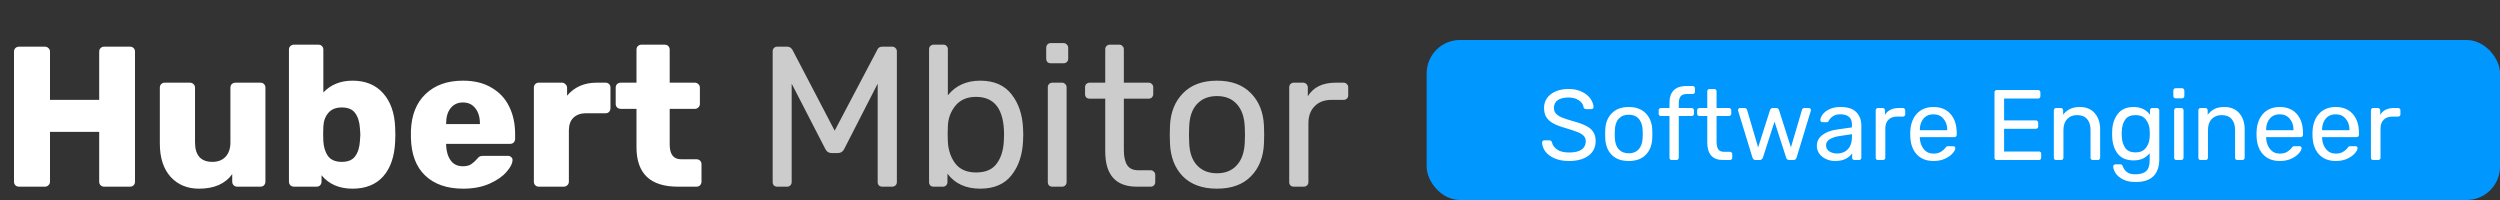 <svg width="375" height="30" viewBox="0 0 375 30" fill="none" xmlns="http://www.w3.org/2000/svg">
<rect x="0" y="0" width="375" height="30" fill="#333333" stroke="none"/>
<path d="M2.85 28C2.63 28 2.45 27.93 2.31 27.79C2.17 27.65 2.1 27.47 2.1 27.25V7.75C2.1 7.53 2.17 7.35 2.31 7.21C2.47 7.07 2.65 7 2.85 7H6.72C6.94 7 7.12 7.07 7.26 7.21C7.42 7.35 7.5 7.53 7.5 7.75V14.98H14.88V7.75C14.88 7.53 14.95 7.35 15.09 7.21C15.23 7.07 15.41 7 15.63 7H19.5C19.72 7 19.9 7.07 20.04 7.21C20.18 7.35 20.25 7.53 20.25 7.75V27.25C20.25 27.47 20.18 27.65 20.04 27.79C19.9 27.93 19.72 28 19.5 28H15.63C15.41 28 15.23 27.93 15.09 27.79C14.95 27.65 14.88 27.47 14.88 27.25V19.78H7.5V27.25C7.5 27.47 7.42 27.65 7.26 27.79C7.12 27.93 6.94 28 6.72 28H2.85ZM29.854 28.3C28.093 28.3 26.674 27.71 25.593 26.53C24.514 25.33 23.974 23.66 23.974 21.52V13.15C23.974 12.93 24.044 12.75 24.183 12.61C24.323 12.47 24.503 12.4 24.724 12.4H28.474C28.694 12.4 28.873 12.47 29.014 12.61C29.174 12.75 29.253 12.93 29.253 13.15V21.34C29.253 23.3 30.123 24.28 31.863 24.28C32.703 24.28 33.364 24.02 33.843 23.5C34.324 22.98 34.563 22.26 34.563 21.34V13.15C34.563 12.93 34.633 12.75 34.773 12.61C34.934 12.47 35.114 12.4 35.313 12.4H39.063C39.283 12.4 39.464 12.47 39.603 12.61C39.743 12.75 39.813 12.93 39.813 13.15V27.25C39.813 27.45 39.743 27.63 39.603 27.79C39.464 27.93 39.283 28 39.063 28H35.584C35.383 28 35.203 27.93 35.044 27.79C34.904 27.63 34.834 27.45 34.834 27.25V26.11C33.794 27.57 32.133 28.3 29.854 28.3ZM52.882 28.3C50.882 28.3 49.332 27.63 48.232 26.29V27.25C48.232 27.45 48.162 27.63 48.022 27.79C47.882 27.93 47.702 28 47.482 28H44.092C43.892 28 43.712 27.93 43.552 27.79C43.412 27.63 43.342 27.45 43.342 27.25V7.45C43.342 7.23 43.412 7.05 43.552 6.91C43.712 6.77 43.892 6.7 44.092 6.7H47.752C47.972 6.7 48.152 6.77 48.292 6.91C48.432 7.05 48.502 7.23 48.502 7.45V13.87C49.622 12.69 51.082 12.1 52.882 12.1C54.822 12.1 56.352 12.73 57.472 13.99C58.592 15.25 59.192 16.96 59.272 19.12C59.292 19.38 59.302 19.74 59.302 20.2C59.302 20.64 59.292 20.99 59.272 21.25C59.172 23.49 58.572 25.23 57.472 26.47C56.372 27.69 54.842 28.3 52.882 28.3ZM51.262 24.28C52.202 24.28 52.872 24 53.272 23.44C53.692 22.88 53.932 22.11 53.992 21.13C54.032 20.73 54.052 20.42 54.052 20.2C54.052 19.98 54.032 19.67 53.992 19.27C53.932 18.29 53.692 17.52 53.272 16.96C52.872 16.4 52.202 16.12 51.262 16.12C50.382 16.12 49.712 16.39 49.252 16.93C48.792 17.47 48.542 18.15 48.502 18.97L48.472 20.08L48.502 21.22C48.562 22.12 48.802 22.86 49.222 23.44C49.662 24 50.342 24.28 51.262 24.28ZM69.468 28.3C67.068 28.3 65.178 27.65 63.798 26.35C62.418 25.05 61.698 23.16 61.638 20.68V19.63C61.718 17.27 62.448 15.43 63.828 14.11C65.228 12.77 67.098 12.1 69.438 12.1C71.138 12.1 72.568 12.45 73.728 13.15C74.908 13.83 75.788 14.77 76.368 15.97C76.968 17.17 77.268 18.55 77.268 20.11V20.83C77.268 21.03 77.198 21.21 77.058 21.37C76.918 21.51 76.738 21.58 76.518 21.58H66.918V21.79C66.958 22.73 67.188 23.49 67.608 24.07C68.028 24.65 68.638 24.94 69.438 24.94C69.938 24.94 70.348 24.84 70.668 24.64C70.988 24.42 71.278 24.16 71.538 23.86C71.718 23.64 71.858 23.51 71.958 23.47C72.078 23.41 72.258 23.38 72.498 23.38H76.218C76.398 23.38 76.548 23.44 76.668 23.56C76.808 23.66 76.878 23.8 76.878 23.98C76.878 24.5 76.578 25.1 75.978 25.78C75.398 26.46 74.548 27.05 73.428 27.55C72.308 28.05 70.988 28.3 69.468 28.3ZM71.988 18.61V18.55C71.988 17.57 71.758 16.8 71.298 16.24C70.858 15.66 70.238 15.37 69.438 15.37C68.658 15.37 68.038 15.66 67.578 16.24C67.138 16.8 66.918 17.57 66.918 18.55V18.61H71.988ZM80.831 28C80.611 28 80.43 27.93 80.29 27.79C80.15 27.65 80.081 27.47 80.081 27.25V13.15C80.081 12.93 80.15 12.75 80.29 12.61C80.43 12.47 80.611 12.4 80.831 12.4H84.281C84.501 12.4 84.68 12.48 84.82 12.64C84.981 12.78 85.061 12.95 85.061 13.15V14.35C86.16 13.05 87.641 12.4 89.501 12.4H90.82C91.04 12.4 91.221 12.47 91.361 12.61C91.501 12.75 91.57 12.93 91.57 13.15V16.24C91.57 16.44 91.501 16.62 91.361 16.78C91.221 16.92 91.04 16.99 90.82 16.99H87.91C87.091 16.99 86.451 17.22 85.99 17.68C85.55 18.12 85.331 18.75 85.331 19.57V27.25C85.331 27.47 85.251 27.65 85.091 27.79C84.951 27.93 84.77 28 84.55 28H80.831ZM101.684 28C97.544 28 95.474 26.03 95.474 22.09V16.33H93.134C92.914 16.33 92.724 16.26 92.564 16.12C92.424 15.98 92.354 15.8 92.354 15.58V13.15C92.354 12.93 92.424 12.75 92.564 12.61C92.724 12.47 92.914 12.4 93.134 12.4H95.474V7.45C95.474 7.23 95.544 7.05 95.684 6.91C95.844 6.77 96.024 6.7 96.224 6.7H99.704C99.924 6.7 100.104 6.77 100.244 6.91C100.384 7.05 100.454 7.23 100.454 7.45V12.4H104.204C104.424 12.4 104.604 12.47 104.744 12.61C104.904 12.75 104.984 12.93 104.984 13.15V15.58C104.984 15.8 104.904 15.98 104.744 16.12C104.604 16.26 104.424 16.33 104.204 16.33H100.454V21.67C100.454 23.15 101.024 23.89 102.164 23.89H104.474C104.694 23.89 104.874 23.96 105.014 24.1C105.154 24.24 105.224 24.42 105.224 24.64V27.25C105.224 27.45 105.154 27.63 105.014 27.79C104.874 27.93 104.694 28 104.474 28H101.684Z" fill="white"/>
<path d="M116.591 28C116.391 28 116.221 27.94 116.081 27.82C115.961 27.68 115.901 27.51 115.901 27.31V7.72C115.901 7.5 115.961 7.33 116.081 7.21C116.221 7.07 116.391 7 116.591 7H118.091C118.411 7 118.671 7.16 118.871 7.48L125.201 19.6L131.591 7.48C131.631 7.36 131.711 7.25 131.831 7.15C131.971 7.05 132.141 7 132.341 7H133.811C134.031 7 134.201 7.07 134.321 7.21C134.461 7.33 134.531 7.5 134.531 7.72V27.31C134.531 27.51 134.461 27.68 134.321 27.82C134.181 27.94 134.011 28 133.811 28H132.341C132.141 28 131.971 27.94 131.831 27.82C131.711 27.68 131.651 27.51 131.651 27.31V12.55L126.641 22.33C126.441 22.75 126.121 22.96 125.681 22.96H124.751C124.311 22.96 123.991 22.75 123.791 22.33L118.751 12.55V27.31C118.751 27.51 118.681 27.68 118.541 27.82C118.421 27.94 118.261 28 118.061 28H116.591ZM147.039 28.3C144.879 28.3 143.239 27.55 142.119 26.05V27.31C142.119 27.51 142.049 27.68 141.909 27.82C141.789 27.94 141.629 28 141.429 28H140.049C139.849 28 139.679 27.94 139.539 27.82C139.419 27.68 139.359 27.51 139.359 27.31V7.39C139.359 7.19 139.419 7.03 139.539 6.91C139.679 6.77 139.849 6.7 140.049 6.7H141.519C141.719 6.7 141.879 6.77 141.999 6.91C142.119 7.03 142.179 7.19 142.179 7.39V14.29C143.359 12.83 144.979 12.1 147.039 12.1C149.119 12.1 150.689 12.79 151.749 14.17C152.809 15.53 153.379 17.24 153.459 19.3C153.479 19.52 153.489 19.82 153.489 20.2C153.489 20.58 153.479 20.88 153.459 21.1C153.379 23.18 152.809 24.9 151.749 26.26C150.689 27.62 149.119 28.3 147.039 28.3ZM146.409 25.87C147.829 25.87 148.859 25.43 149.499 24.55C150.159 23.67 150.519 22.51 150.579 21.07C150.599 20.87 150.609 20.58 150.609 20.2C150.609 16.42 149.209 14.53 146.409 14.53C145.069 14.53 144.039 14.97 143.319 15.85C142.599 16.73 142.219 17.76 142.179 18.94L142.149 20.11L142.179 21.25C142.239 22.51 142.609 23.6 143.289 24.52C143.989 25.42 145.029 25.87 146.409 25.87ZM157.621 9.49C157.421 9.49 157.251 9.43 157.111 9.31C156.991 9.17 156.931 9 156.931 8.8V7.18C156.931 6.98 156.991 6.81 157.111 6.67C157.251 6.53 157.421 6.46 157.621 6.46H159.511C159.711 6.46 159.881 6.53 160.021 6.67C160.161 6.81 160.231 6.98 160.231 7.18V8.8C160.231 9 160.161 9.17 160.021 9.31C159.881 9.43 159.711 9.49 159.511 9.49H157.621ZM157.861 28C157.661 28 157.491 27.94 157.351 27.82C157.231 27.68 157.171 27.51 157.171 27.31V13.09C157.171 12.89 157.231 12.73 157.351 12.61C157.491 12.47 157.661 12.4 157.861 12.4H159.301C159.501 12.4 159.661 12.47 159.781 12.61C159.921 12.73 159.991 12.89 159.991 13.09V27.31C159.991 27.51 159.921 27.68 159.781 27.82C159.661 27.94 159.501 28 159.301 28H157.861ZM170.527 28C167.367 28 165.787 26.24 165.787 22.72V14.8H163.447C163.247 14.8 163.077 14.74 162.937 14.62C162.817 14.48 162.757 14.31 162.757 14.11V13.09C162.757 12.89 162.817 12.73 162.937 12.61C163.077 12.47 163.247 12.4 163.447 12.4H165.787V7.39C165.787 7.19 165.847 7.03 165.967 6.91C166.107 6.77 166.277 6.7 166.477 6.7H167.887C168.087 6.7 168.247 6.77 168.367 6.91C168.507 7.03 168.577 7.19 168.577 7.39V12.4H172.297C172.497 12.4 172.657 12.47 172.777 12.61C172.917 12.73 172.987 12.89 172.987 13.09V14.11C172.987 14.31 172.917 14.48 172.777 14.62C172.657 14.74 172.497 14.8 172.297 14.8H168.577V22.51C168.577 23.51 168.747 24.27 169.087 24.79C169.427 25.29 169.987 25.54 170.767 25.54H172.597C172.797 25.54 172.957 25.61 173.077 25.75C173.217 25.87 173.287 26.03 173.287 26.23V27.31C173.287 27.51 173.217 27.68 173.077 27.82C172.957 27.94 172.797 28 172.597 28H170.527ZM182.546 28.3C180.346 28.3 178.636 27.68 177.416 26.44C176.216 25.2 175.576 23.55 175.496 21.49L175.466 20.2L175.496 18.91C175.576 16.87 176.226 15.23 177.446 13.99C178.666 12.73 180.366 12.1 182.546 12.1C184.726 12.1 186.426 12.73 187.646 13.99C188.866 15.23 189.516 16.87 189.596 18.91C189.616 19.13 189.626 19.56 189.626 20.2C189.626 20.84 189.616 21.27 189.596 21.49C189.516 23.55 188.866 25.2 187.646 26.44C186.446 27.68 184.746 28.3 182.546 28.3ZM182.546 25.99C183.806 25.99 184.796 25.59 185.516 24.79C186.256 23.99 186.656 22.84 186.716 21.34C186.736 21.14 186.746 20.76 186.746 20.2C186.746 19.64 186.736 19.26 186.716 19.06C186.656 17.56 186.256 16.41 185.516 15.61C184.796 14.81 183.806 14.41 182.546 14.41C181.286 14.41 180.286 14.81 179.546 15.61C178.806 16.41 178.416 17.56 178.376 19.06L178.346 20.2L178.376 21.34C178.416 22.84 178.806 23.99 179.546 24.79C180.286 25.59 181.286 25.99 182.546 25.99ZM194.072 28C193.872 28 193.702 27.94 193.562 27.82C193.442 27.68 193.382 27.51 193.382 27.31V13.12C193.382 12.92 193.442 12.75 193.562 12.61C193.702 12.47 193.872 12.4 194.072 12.4H195.452C195.652 12.4 195.822 12.47 195.962 12.61C196.102 12.75 196.172 12.92 196.172 13.12V14.44C196.992 13.08 198.392 12.4 200.372 12.4H201.542C201.742 12.4 201.902 12.47 202.022 12.61C202.162 12.73 202.232 12.89 202.232 13.09V14.32C202.232 14.52 202.162 14.68 202.022 14.8C201.902 14.92 201.742 14.98 201.542 14.98H199.742C198.662 14.98 197.812 15.3 197.192 15.94C196.572 16.56 196.262 17.41 196.262 18.49V27.31C196.262 27.51 196.192 27.68 196.052 27.82C195.912 27.94 195.742 28 195.542 28H194.072Z" fill="#CCCCCC"/>
<rect x="214" y="6" width="161" height="24" rx="5" fill="#0098FF"/>
<path d="M235.357 24.15C234.527 24.15 233.807 24.02 233.197 23.76C232.597 23.5 232.137 23.16 231.817 22.74C231.497 22.31 231.327 21.85 231.307 21.36C231.307 21.28 231.337 21.21 231.397 21.15C231.467 21.08 231.547 21.045 231.637 21.045H232.402C232.592 21.045 232.722 21.145 232.792 21.345C232.882 21.765 233.137 22.125 233.557 22.425C233.987 22.725 234.587 22.875 235.357 22.875C236.187 22.875 236.812 22.73 237.232 22.44C237.652 22.14 237.862 21.725 237.862 21.195C237.862 20.855 237.757 20.58 237.547 20.37C237.347 20.16 237.047 19.975 236.647 19.815C236.247 19.655 235.647 19.455 234.847 19.215C234.067 18.995 233.447 18.76 232.987 18.51C232.527 18.26 232.182 17.95 231.952 17.58C231.722 17.21 231.607 16.745 231.607 16.185C231.607 15.645 231.752 15.16 232.042 14.73C232.342 14.3 232.767 13.965 233.317 13.725C233.867 13.475 234.522 13.35 235.282 13.35C236.062 13.35 236.732 13.49 237.292 13.77C237.852 14.04 238.277 14.385 238.567 14.805C238.857 15.225 239.012 15.645 239.032 16.065C239.032 16.145 239.002 16.215 238.942 16.275C238.892 16.335 238.817 16.365 238.717 16.365H237.922C237.712 16.365 237.582 16.27 237.532 16.08C237.472 15.66 237.237 15.315 236.827 15.045C236.417 14.765 235.902 14.625 235.282 14.625C234.602 14.625 234.067 14.755 233.677 15.015C233.287 15.275 233.092 15.66 233.092 16.17C233.092 16.51 233.182 16.79 233.362 17.01C233.552 17.23 233.837 17.425 234.217 17.595C234.597 17.755 235.152 17.94 235.882 18.15C236.732 18.38 237.402 18.62 237.892 18.87C238.382 19.11 238.747 19.415 238.987 19.785C239.227 20.145 239.347 20.605 239.347 21.165C239.347 22.095 238.987 22.825 238.267 23.355C237.547 23.885 236.577 24.15 235.357 24.15ZM244.313 24.15C243.213 24.15 242.358 23.84 241.748 23.22C241.148 22.6 240.828 21.775 240.788 20.745L240.773 20.1L240.788 19.455C240.828 18.435 241.153 17.615 241.763 16.995C242.373 16.365 243.223 16.05 244.313 16.05C245.403 16.05 246.253 16.365 246.863 16.995C247.473 17.615 247.798 18.435 247.838 19.455C247.848 19.565 247.853 19.78 247.853 20.1C247.853 20.42 247.848 20.635 247.838 20.745C247.798 21.775 247.473 22.6 246.863 23.22C246.263 23.84 245.413 24.15 244.313 24.15ZM244.313 22.995C244.943 22.995 245.438 22.795 245.798 22.395C246.168 21.995 246.368 21.42 246.398 20.67C246.408 20.57 246.413 20.38 246.413 20.1C246.413 19.82 246.408 19.63 246.398 19.53C246.368 18.78 246.168 18.205 245.798 17.805C245.438 17.405 244.943 17.205 244.313 17.205C243.683 17.205 243.183 17.405 242.813 17.805C242.443 18.205 242.248 18.78 242.228 19.53L242.213 20.1L242.228 20.67C242.248 21.42 242.443 21.995 242.813 22.395C243.183 22.795 243.683 22.995 244.313 22.995ZM250.768 24C250.668 24 250.583 23.97 250.513 23.91C250.453 23.84 250.423 23.755 250.423 23.655V17.4H249.148C249.048 17.4 248.963 17.37 248.893 17.31C248.833 17.24 248.803 17.155 248.803 17.055V16.545C248.803 16.445 248.833 16.365 248.893 16.305C248.963 16.235 249.048 16.2 249.148 16.2H250.423V15.45C250.423 13.75 251.283 12.9 253.003 12.9H253.903C254.003 12.9 254.083 12.935 254.143 13.005C254.213 13.065 254.248 13.145 254.248 13.245V13.755C254.248 13.855 254.213 13.94 254.143 14.01C254.083 14.07 254.003 14.1 253.903 14.1H253.033C252.583 14.1 252.268 14.22 252.088 14.46C251.908 14.69 251.818 15.045 251.818 15.525V16.2H253.753C253.853 16.2 253.933 16.235 253.993 16.305C254.063 16.365 254.098 16.445 254.098 16.545V17.055C254.098 17.155 254.063 17.24 253.993 17.31C253.933 17.37 253.853 17.4 253.753 17.4H251.818V23.655C251.818 23.755 251.783 23.84 251.713 23.91C251.653 23.97 251.573 24 251.473 24H250.768ZM258.46 24C256.88 24 256.09 23.12 256.09 21.36V17.4H254.92C254.82 17.4 254.735 17.37 254.665 17.31C254.605 17.24 254.575 17.155 254.575 17.055V16.545C254.575 16.445 254.605 16.365 254.665 16.305C254.735 16.235 254.82 16.2 254.92 16.2H256.09V13.695C256.09 13.595 256.12 13.515 256.18 13.455C256.25 13.385 256.335 13.35 256.435 13.35H257.14C257.24 13.35 257.32 13.385 257.38 13.455C257.45 13.515 257.485 13.595 257.485 13.695V16.2H259.345C259.445 16.2 259.525 16.235 259.585 16.305C259.655 16.365 259.69 16.445 259.69 16.545V17.055C259.69 17.155 259.655 17.24 259.585 17.31C259.525 17.37 259.445 17.4 259.345 17.4H257.485V21.255C257.485 21.755 257.57 22.135 257.74 22.395C257.91 22.645 258.19 22.77 258.58 22.77H259.495C259.595 22.77 259.675 22.805 259.735 22.875C259.805 22.935 259.84 23.015 259.84 23.115V23.655C259.84 23.755 259.805 23.84 259.735 23.91C259.675 23.97 259.595 24 259.495 24H258.46ZM263.344 24C263.214 24 263.114 23.97 263.044 23.91C262.974 23.85 262.914 23.755 262.864 23.625L260.734 16.665L260.704 16.515C260.704 16.425 260.734 16.35 260.794 16.29C260.864 16.23 260.939 16.2 261.019 16.2H261.679C261.779 16.2 261.859 16.23 261.919 16.29C261.989 16.34 262.034 16.395 262.054 16.455L263.719 22.11L265.504 16.515C265.524 16.435 265.569 16.365 265.639 16.305C265.709 16.235 265.804 16.2 265.924 16.2H266.434C266.554 16.2 266.649 16.235 266.719 16.305C266.789 16.365 266.834 16.435 266.854 16.515L268.639 22.11L270.304 16.455C270.314 16.405 270.349 16.35 270.409 16.29C270.479 16.23 270.564 16.2 270.664 16.2H271.339C271.419 16.2 271.489 16.23 271.549 16.29C271.609 16.35 271.639 16.425 271.639 16.515L271.609 16.665L269.494 23.625C269.444 23.755 269.384 23.85 269.314 23.91C269.244 23.97 269.139 24 268.999 24H268.414C268.144 24 267.979 23.875 267.919 23.625L266.179 18.255L264.439 23.625C264.359 23.875 264.189 24 263.929 24H263.344ZM275.256 24.15C274.766 24.15 274.311 24.05 273.891 23.85C273.471 23.65 273.136 23.38 272.886 23.04C272.646 22.69 272.526 22.305 272.526 21.885C272.526 21.225 272.796 20.685 273.336 20.265C273.886 19.835 274.626 19.555 275.556 19.425L277.791 19.11V18.675C277.791 17.655 277.206 17.145 276.036 17.145C275.596 17.145 275.236 17.24 274.956 17.43C274.676 17.61 274.466 17.825 274.326 18.075C274.296 18.165 274.256 18.23 274.206 18.27C274.166 18.31 274.106 18.33 274.026 18.33H273.381C273.291 18.33 273.211 18.3 273.141 18.24C273.081 18.17 273.051 18.09 273.051 18C273.061 17.76 273.171 17.49 273.381 17.19C273.601 16.88 273.936 16.615 274.386 16.395C274.836 16.165 275.391 16.05 276.051 16.05C277.171 16.05 277.976 16.315 278.466 16.845C278.956 17.365 279.201 18.015 279.201 18.795V23.655C279.201 23.755 279.166 23.84 279.096 23.91C279.036 23.97 278.956 24 278.856 24H278.166C278.066 24 277.981 23.97 277.911 23.91C277.851 23.84 277.821 23.755 277.821 23.655V23.01C277.601 23.33 277.281 23.6 276.861 23.82C276.441 24.04 275.906 24.15 275.256 24.15ZM275.571 23.025C276.221 23.025 276.751 22.815 277.161 22.395C277.581 21.965 277.791 21.35 277.791 20.55V20.13L276.051 20.385C275.341 20.485 274.806 20.655 274.446 20.895C274.086 21.125 273.906 21.42 273.906 21.78C273.906 22.18 274.071 22.49 274.401 22.71C274.731 22.92 275.121 23.025 275.571 23.025ZM281.702 24C281.602 24 281.517 23.97 281.447 23.91C281.387 23.84 281.357 23.755 281.357 23.655V16.56C281.357 16.46 281.387 16.375 281.447 16.305C281.517 16.235 281.602 16.2 281.702 16.2H282.392C282.492 16.2 282.577 16.235 282.647 16.305C282.717 16.375 282.752 16.46 282.752 16.56V17.22C283.162 16.54 283.862 16.2 284.852 16.2H285.437C285.537 16.2 285.617 16.235 285.677 16.305C285.747 16.365 285.782 16.445 285.782 16.545V17.16C285.782 17.26 285.747 17.34 285.677 17.4C285.617 17.46 285.537 17.49 285.437 17.49H284.537C283.997 17.49 283.572 17.65 283.262 17.97C282.952 18.28 282.797 18.705 282.797 19.245V23.655C282.797 23.755 282.762 23.84 282.692 23.91C282.622 23.97 282.537 24 282.437 24H281.702ZM290.029 24.15C288.999 24.15 288.174 23.835 287.554 23.205C286.944 22.565 286.609 21.695 286.549 20.595L286.534 20.085L286.549 19.59C286.619 18.51 286.959 17.65 287.569 17.01C288.189 16.37 289.004 16.05 290.014 16.05C291.124 16.05 291.984 16.405 292.594 17.115C293.204 17.815 293.509 18.765 293.509 19.965V20.22C293.509 20.32 293.474 20.405 293.404 20.475C293.344 20.535 293.264 20.565 293.164 20.565H287.974V20.7C288.004 21.35 288.199 21.905 288.559 22.365C288.929 22.815 289.414 23.04 290.014 23.04C290.474 23.04 290.849 22.95 291.139 22.77C291.439 22.58 291.659 22.385 291.799 22.185C291.889 22.065 291.954 21.995 291.994 21.975C292.044 21.945 292.129 21.93 292.249 21.93H292.984C293.074 21.93 293.149 21.955 293.209 22.005C293.269 22.055 293.299 22.125 293.299 22.215C293.299 22.435 293.159 22.7 292.879 23.01C292.609 23.32 292.224 23.59 291.724 23.82C291.234 24.04 290.669 24.15 290.029 24.15ZM292.084 19.53V19.485C292.084 18.795 291.894 18.235 291.514 17.805C291.144 17.365 290.644 17.145 290.014 17.145C289.384 17.145 288.884 17.365 288.514 17.805C288.154 18.235 287.974 18.795 287.974 19.485V19.53H292.084ZM299.519 24C299.419 24 299.334 23.97 299.264 23.91C299.204 23.84 299.174 23.755 299.174 23.655V13.86C299.174 13.75 299.204 13.665 299.264 13.605C299.334 13.535 299.419 13.5 299.519 13.5H305.714C305.814 13.5 305.894 13.535 305.954 13.605C306.024 13.665 306.059 13.75 306.059 13.86V14.43C306.059 14.53 306.029 14.615 305.969 14.685C305.909 14.745 305.824 14.775 305.714 14.775H300.614V18.06H305.384C305.484 18.06 305.564 18.095 305.624 18.165C305.694 18.225 305.729 18.31 305.729 18.42V18.975C305.729 19.075 305.694 19.16 305.624 19.23C305.564 19.29 305.484 19.32 305.384 19.32H300.614V22.725H305.834C305.944 22.725 306.029 22.755 306.089 22.815C306.149 22.875 306.179 22.96 306.179 23.07V23.655C306.179 23.755 306.144 23.84 306.074 23.91C306.014 23.97 305.934 24 305.834 24H299.519ZM308.421 24C308.321 24 308.236 23.97 308.166 23.91C308.106 23.84 308.076 23.755 308.076 23.655V16.545C308.076 16.445 308.106 16.365 308.166 16.305C308.236 16.235 308.321 16.2 308.421 16.2H309.126C309.226 16.2 309.306 16.235 309.366 16.305C309.436 16.365 309.471 16.445 309.471 16.545V17.205C309.761 16.835 310.101 16.55 310.491 16.35C310.891 16.15 311.386 16.05 311.976 16.05C312.936 16.05 313.681 16.36 314.211 16.98C314.751 17.59 315.021 18.405 315.021 19.425V23.655C315.021 23.755 314.986 23.84 314.916 23.91C314.856 23.97 314.776 24 314.676 24H313.926C313.826 24 313.741 23.97 313.671 23.91C313.611 23.84 313.581 23.755 313.581 23.655V19.5C313.581 18.79 313.406 18.24 313.056 17.85C312.716 17.46 312.221 17.265 311.571 17.265C310.941 17.265 310.441 17.465 310.071 17.865C309.701 18.255 309.516 18.8 309.516 19.5V23.655C309.516 23.755 309.481 23.84 309.411 23.91C309.351 23.97 309.271 24 309.171 24H308.421ZM320.368 27.3C319.548 27.3 318.888 27.16 318.388 26.88C317.888 26.61 317.533 26.3 317.323 25.95C317.113 25.6 316.998 25.285 316.978 25.005C316.968 24.905 316.998 24.82 317.068 24.75C317.148 24.68 317.233 24.645 317.323 24.645H318.042C318.133 24.645 318.208 24.665 318.267 24.705C318.328 24.755 318.378 24.84 318.418 24.96C318.538 25.28 318.733 25.555 319.003 25.785C319.283 26.025 319.713 26.145 320.293 26.145C321.033 26.145 321.578 25.985 321.928 25.665C322.278 25.355 322.453 24.8 322.453 24V22.98C322.193 23.31 321.863 23.575 321.463 23.775C321.063 23.965 320.588 24.06 320.038 24.06C318.978 24.06 318.183 23.725 317.653 23.055C317.133 22.375 316.858 21.515 316.828 20.475L316.813 20.055L316.828 19.65C316.858 18.62 317.138 17.765 317.668 17.085C318.198 16.395 318.988 16.05 320.038 16.05C321.088 16.05 321.908 16.435 322.498 17.205V16.56C322.498 16.46 322.528 16.375 322.588 16.305C322.658 16.235 322.743 16.2 322.843 16.2H323.533C323.633 16.2 323.718 16.235 323.788 16.305C323.858 16.375 323.893 16.46 323.893 16.56V23.835C323.893 26.145 322.718 27.3 320.368 27.3ZM320.338 22.86C321.018 22.86 321.533 22.635 321.883 22.185C322.233 21.735 322.423 21.2 322.453 20.58C322.463 20.49 322.468 20.315 322.468 20.055C322.468 19.805 322.463 19.635 322.453 19.545C322.423 18.925 322.233 18.39 321.883 17.94C321.543 17.49 321.028 17.265 320.338 17.265C319.628 17.265 319.113 17.485 318.793 17.925C318.473 18.365 318.298 18.945 318.267 19.665L318.253 20.055L318.267 20.46C318.298 21.17 318.473 21.75 318.793 22.2C319.113 22.64 319.628 22.86 320.338 22.86ZM326.348 14.745C326.248 14.745 326.163 14.715 326.093 14.655C326.033 14.585 326.003 14.5 326.003 14.4V13.59C326.003 13.49 326.033 13.405 326.093 13.335C326.163 13.265 326.248 13.23 326.348 13.23H327.293C327.393 13.23 327.478 13.265 327.548 13.335C327.618 13.405 327.653 13.49 327.653 13.59V14.4C327.653 14.5 327.618 14.585 327.548 14.655C327.478 14.715 327.393 14.745 327.293 14.745H326.348ZM326.468 24C326.368 24 326.283 23.97 326.213 23.91C326.153 23.84 326.123 23.755 326.123 23.655V16.545C326.123 16.445 326.153 16.365 326.213 16.305C326.283 16.235 326.368 16.2 326.468 16.2H327.188C327.288 16.2 327.368 16.235 327.428 16.305C327.498 16.365 327.533 16.445 327.533 16.545V23.655C327.533 23.755 327.498 23.84 327.428 23.91C327.368 23.97 327.288 24 327.188 24H326.468ZM330.101 24C330.001 24 329.916 23.97 329.846 23.91C329.786 23.84 329.756 23.755 329.756 23.655V16.545C329.756 16.445 329.786 16.365 329.846 16.305C329.916 16.235 330.001 16.2 330.101 16.2H330.806C330.906 16.2 330.986 16.235 331.046 16.305C331.116 16.365 331.151 16.445 331.151 16.545V17.205C331.441 16.835 331.781 16.55 332.171 16.35C332.571 16.15 333.066 16.05 333.656 16.05C334.616 16.05 335.361 16.36 335.891 16.98C336.431 17.59 336.701 18.405 336.701 19.425V23.655C336.701 23.755 336.666 23.84 336.596 23.91C336.536 23.97 336.456 24 336.356 24H335.606C335.506 24 335.421 23.97 335.351 23.91C335.291 23.84 335.261 23.755 335.261 23.655V19.5C335.261 18.79 335.086 18.24 334.736 17.85C334.396 17.46 333.901 17.265 333.251 17.265C332.621 17.265 332.121 17.465 331.751 17.865C331.381 18.255 331.196 18.8 331.196 19.5V23.655C331.196 23.755 331.161 23.84 331.091 23.91C331.031 23.97 330.951 24 330.851 24H330.101ZM341.972 24.15C340.942 24.15 340.117 23.835 339.497 23.205C338.887 22.565 338.552 21.695 338.492 20.595L338.477 20.085L338.492 19.59C338.562 18.51 338.902 17.65 339.512 17.01C340.132 16.37 340.947 16.05 341.957 16.05C343.067 16.05 343.927 16.405 344.537 17.115C345.147 17.815 345.452 18.765 345.452 19.965V20.22C345.452 20.32 345.417 20.405 345.347 20.475C345.287 20.535 345.207 20.565 345.107 20.565H339.917V20.7C339.947 21.35 340.142 21.905 340.502 22.365C340.872 22.815 341.357 23.04 341.957 23.04C342.417 23.04 342.792 22.95 343.082 22.77C343.382 22.58 343.602 22.385 343.742 22.185C343.832 22.065 343.897 21.995 343.937 21.975C343.987 21.945 344.072 21.93 344.192 21.93H344.927C345.017 21.93 345.092 21.955 345.152 22.005C345.212 22.055 345.242 22.125 345.242 22.215C345.242 22.435 345.102 22.7 344.822 23.01C344.552 23.32 344.167 23.59 343.667 23.82C343.177 24.04 342.612 24.15 341.972 24.15ZM344.027 19.53V19.485C344.027 18.795 343.837 18.235 343.457 17.805C343.087 17.365 342.587 17.145 341.957 17.145C341.327 17.145 340.827 17.365 340.457 17.805C340.097 18.235 339.917 18.795 339.917 19.485V19.53H344.027ZM350.366 24.15C349.336 24.15 348.511 23.835 347.891 23.205C347.281 22.565 346.946 21.695 346.886 20.595L346.871 20.085L346.886 19.59C346.956 18.51 347.296 17.65 347.906 17.01C348.526 16.37 349.341 16.05 350.351 16.05C351.461 16.05 352.321 16.405 352.931 17.115C353.541 17.815 353.846 18.765 353.846 19.965V20.22C353.846 20.32 353.811 20.405 353.741 20.475C353.681 20.535 353.601 20.565 353.501 20.565H348.311V20.7C348.341 21.35 348.536 21.905 348.896 22.365C349.266 22.815 349.751 23.04 350.351 23.04C350.811 23.04 351.186 22.95 351.476 22.77C351.776 22.58 351.996 22.385 352.136 22.185C352.226 22.065 352.291 21.995 352.331 21.975C352.381 21.945 352.466 21.93 352.586 21.93H353.321C353.411 21.93 353.486 21.955 353.546 22.005C353.606 22.055 353.636 22.125 353.636 22.215C353.636 22.435 353.496 22.7 353.216 23.01C352.946 23.32 352.561 23.59 352.061 23.82C351.571 24.04 351.006 24.15 350.366 24.15ZM352.421 19.53V19.485C352.421 18.795 352.231 18.235 351.851 17.805C351.481 17.365 350.981 17.145 350.351 17.145C349.721 17.145 349.221 17.365 348.851 17.805C348.491 18.235 348.311 18.795 348.311 19.485V19.53H352.421ZM355.984 24C355.884 24 355.799 23.97 355.729 23.91C355.669 23.84 355.639 23.755 355.639 23.655V16.56C355.639 16.46 355.669 16.375 355.729 16.305C355.799 16.235 355.884 16.2 355.984 16.2H356.674C356.774 16.2 356.859 16.235 356.929 16.305C356.999 16.375 357.034 16.46 357.034 16.56V17.22C357.444 16.54 358.144 16.2 359.134 16.2H359.719C359.819 16.2 359.899 16.235 359.959 16.305C360.029 16.365 360.064 16.445 360.064 16.545V17.16C360.064 17.26 360.029 17.34 359.959 17.4C359.899 17.46 359.819 17.49 359.719 17.49H358.819C358.279 17.49 357.854 17.65 357.544 17.97C357.234 18.28 357.079 18.705 357.079 19.245V23.655C357.079 23.755 357.044 23.84 356.974 23.91C356.904 23.97 356.819 24 356.719 24H355.984Z" fill="white"/>
</svg>
